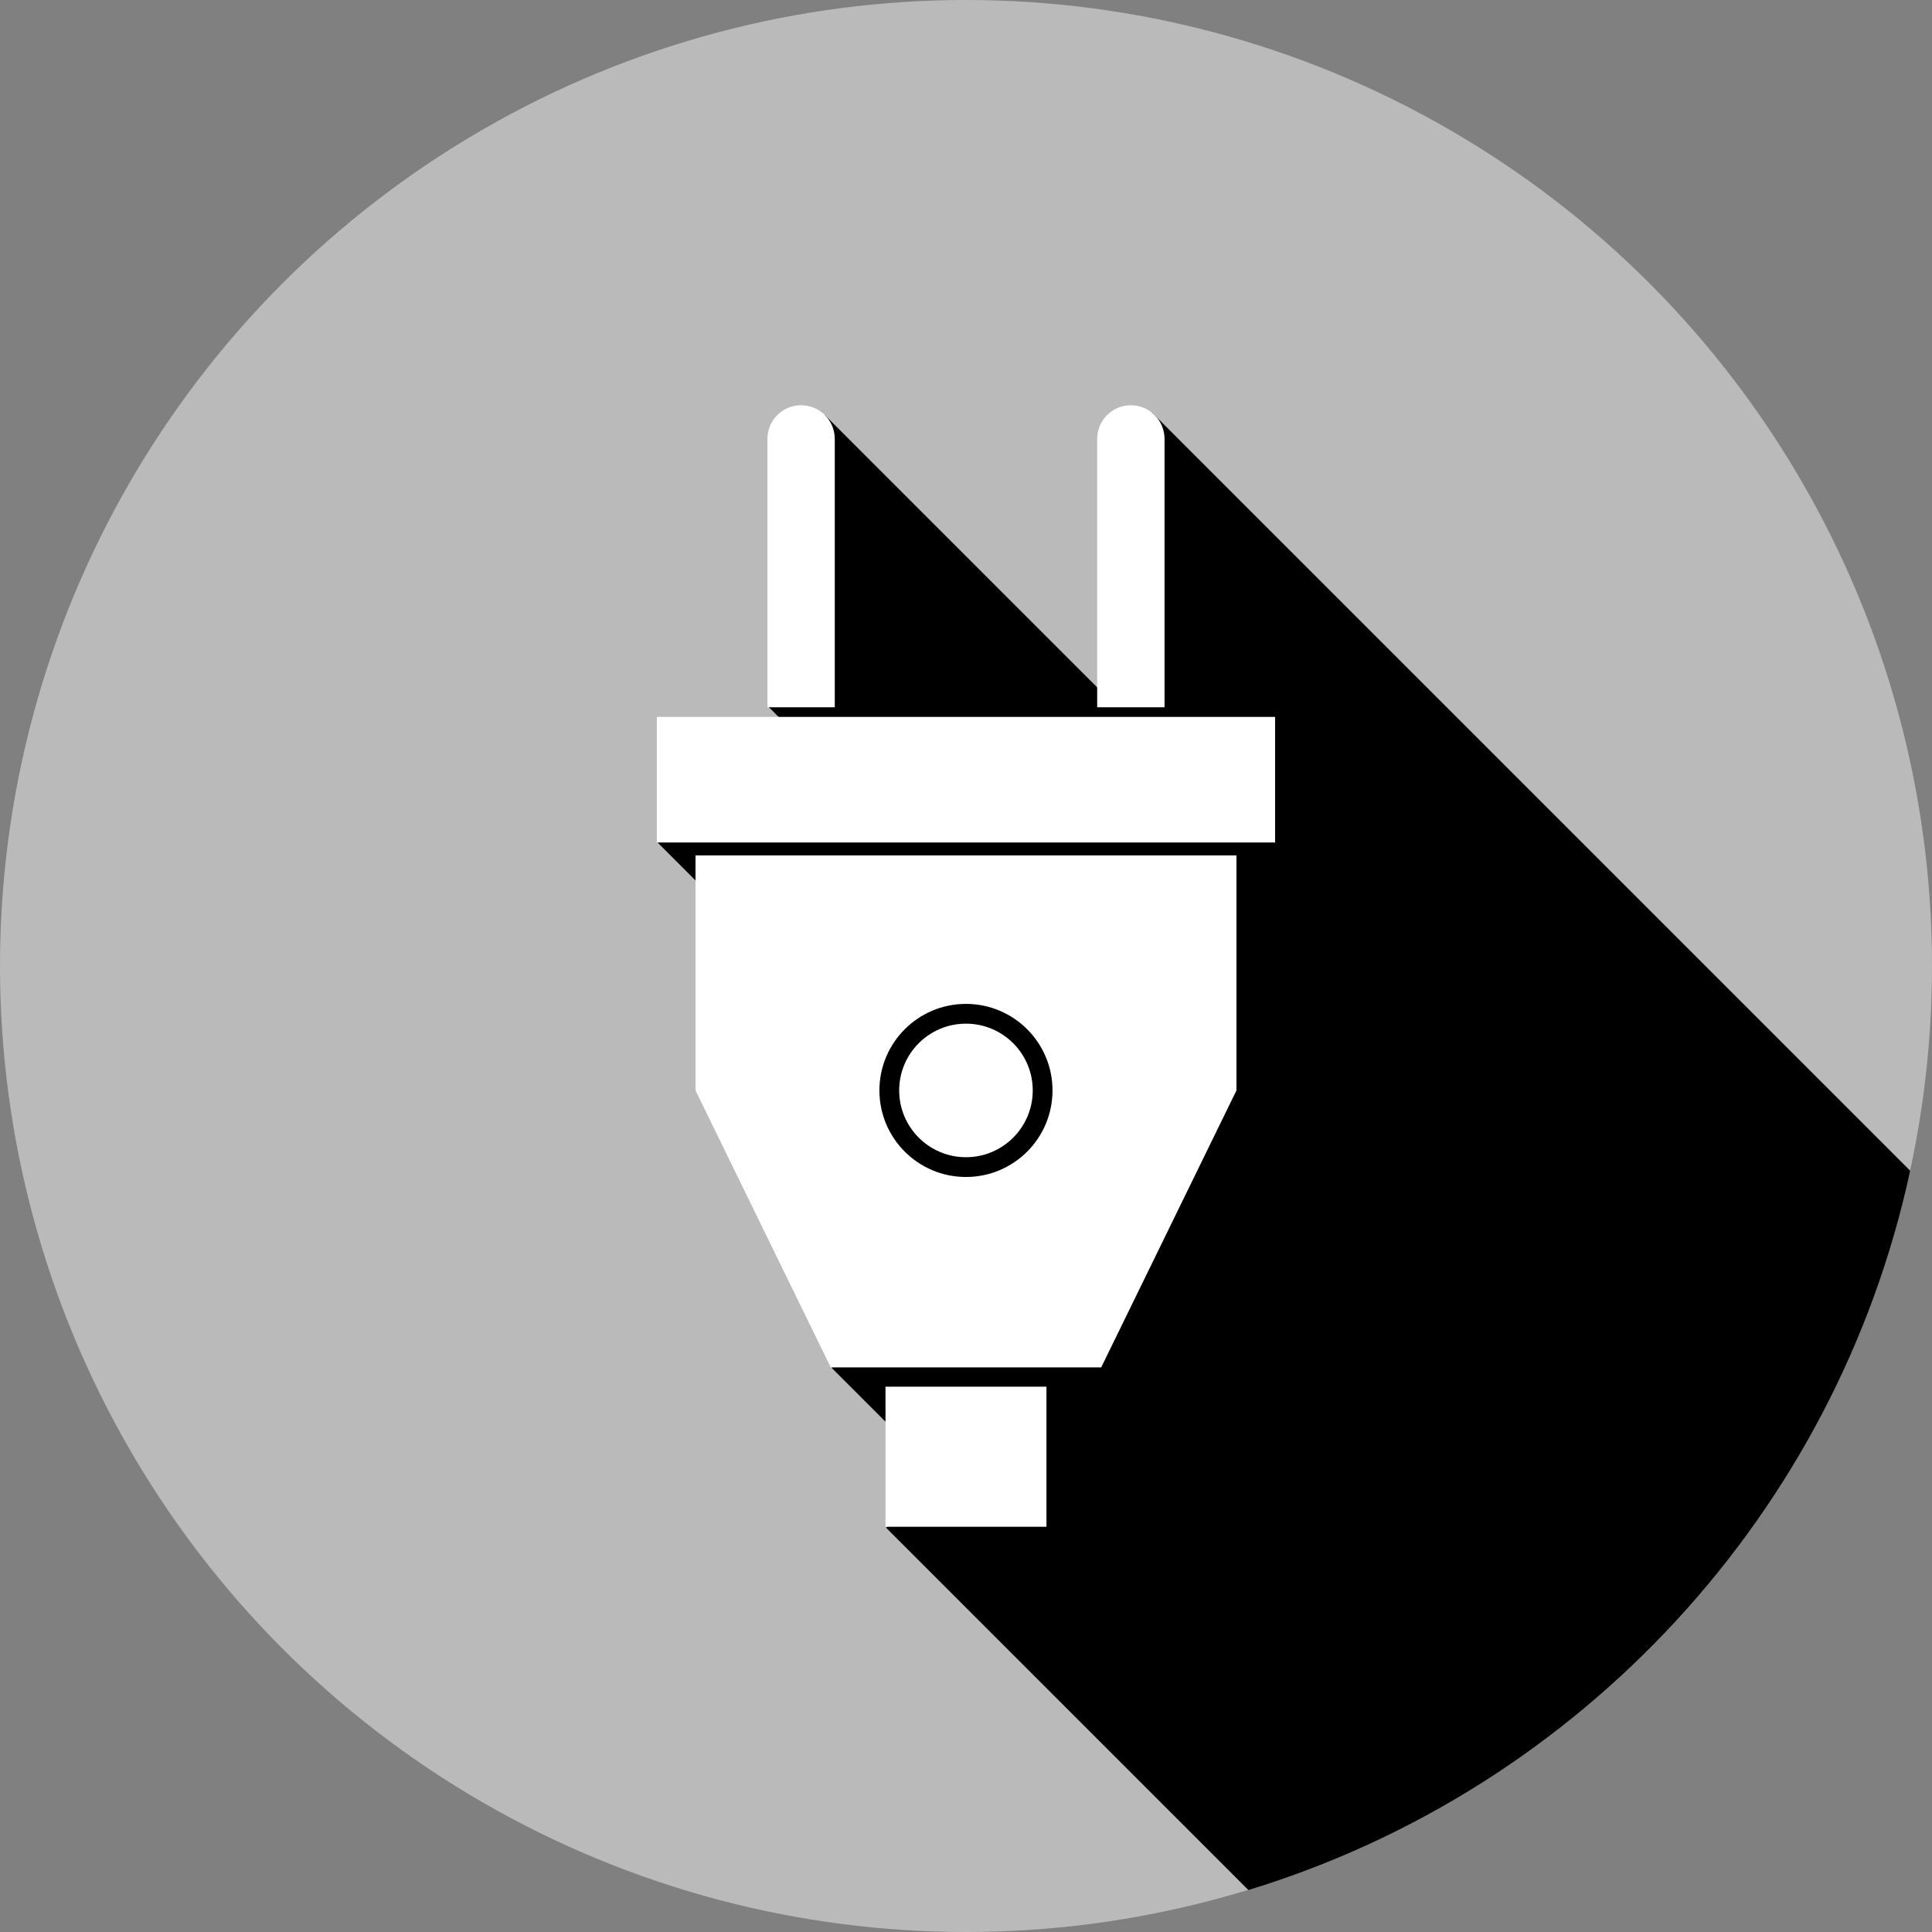 <?xml version="1.0" encoding="utf-8"?>
<!-- Generator: Adobe Illustrator 16.0.0, SVG Export Plug-In . SVG Version: 6.00 Build 0)  -->
<!DOCTYPE svg PUBLIC "-//W3C//DTD SVG 1.1//EN" "http://www.w3.org/Graphics/SVG/1.1/DTD/svg11.dtd">
<svg version="1.1" xmlns="http://www.w3.org/2000/svg" xmlns:xlink="http://www.w3.org/1999/xlink" x="0px" y="0px"
	 width="299.99px" height="299.99px" viewBox="0 0 299.99 299.99" enable-background="new 0 0 299.99 299.99" xml:space="preserve">
<rect x="0" y="0" width="299.99" height="299.99" fill="#808080" stroke="none"/>
<g id="Calque_5" display="none">
	<rect x="-94.839" y="-64.839" display="inline" fill="#D66565" width="524" height="490.667"/>
</g>
<g id="Calque_1">
	<circle fill="#BABABA" cx="149.995" cy="149.995" r="149.995"/>
</g>
<g id="Calque_6" display="none">
	<circle display="inline" fill="#FFFFFF" cx="150.094" cy="150.091" r="95.497"/>
</g>
<g id="Calque_8">
	<g>
		<polygon points="112.174,119.373 124.479,116.631 124.479,114.975 111.578,119.506 		"/>
		<path d="M296.603,181.782L178.909,64.089l-7.186,7.185l2.768,2.768l-2.137,34.675l-44.253-44.252l-7.184,7.186l5.015,5.015
			l-1.453,26.341v1.433l-5.229,5.229l5.229,5.229v0.078l0.058-0.02l3.134,3.134l-0.343,0.417l-14.965,8.195l-3.094-3.094
			l-7.186,7.185l9.495,9.495v27.594l20.75,40.75l0.231,0.313l-3.434,3.434l11.471,11.471l1.505,8.845l-4.518,4.519l56.262,56.26
			C245.373,277.742,285.114,235.02,296.603,181.782z"/>
	</g>
</g>
<g id="Calque_7">
	<g>
		<path fill="#FFFFFF" d="M180.823,68.152c0-2.888-2.342-5.229-5.229-5.229s-5.229,2.341-5.229,5.229v41.667h10.459V68.152z"/>
		<polygon fill="#FFFFFF" points="149.994,111.318 149.989,111.318 101.994,111.318 101.994,130.818 149.989,130.818 
			149.994,130.818 197.989,130.818 197.989,111.318 		"/>
		<path fill="#FFFFFF" d="M129.619,68.152c0-2.888-2.342-5.229-5.229-5.229s-5.229,2.341-5.229,5.229v41.667h10.459V68.152z"/>
		<polygon fill="#FFFFFF" points="149.989,215.318 137.494,215.318 137.494,237.068 149.989,237.068 149.994,237.068 
			162.489,237.068 162.489,215.318 149.994,215.318 		"/>
		<circle fill="#FFFFFF" cx="149.989" cy="169.317" r="10.369"/>
		<path fill="#FFFFFF" d="M149.989,132.818h-41.995v36.5l21,43h20.995h0.005h20.995l21-43v-36.5h-41.995H149.989z M163.428,169.317
			c0,7.422-6.018,13.439-13.44,13.439c-7.422,0-13.438-6.018-13.438-13.439s6.017-13.438,13.438-13.438
			C157.411,155.88,163.428,161.895,163.428,169.317z"/>
	</g>
</g>
<g id="repères">
</g>
</svg>
